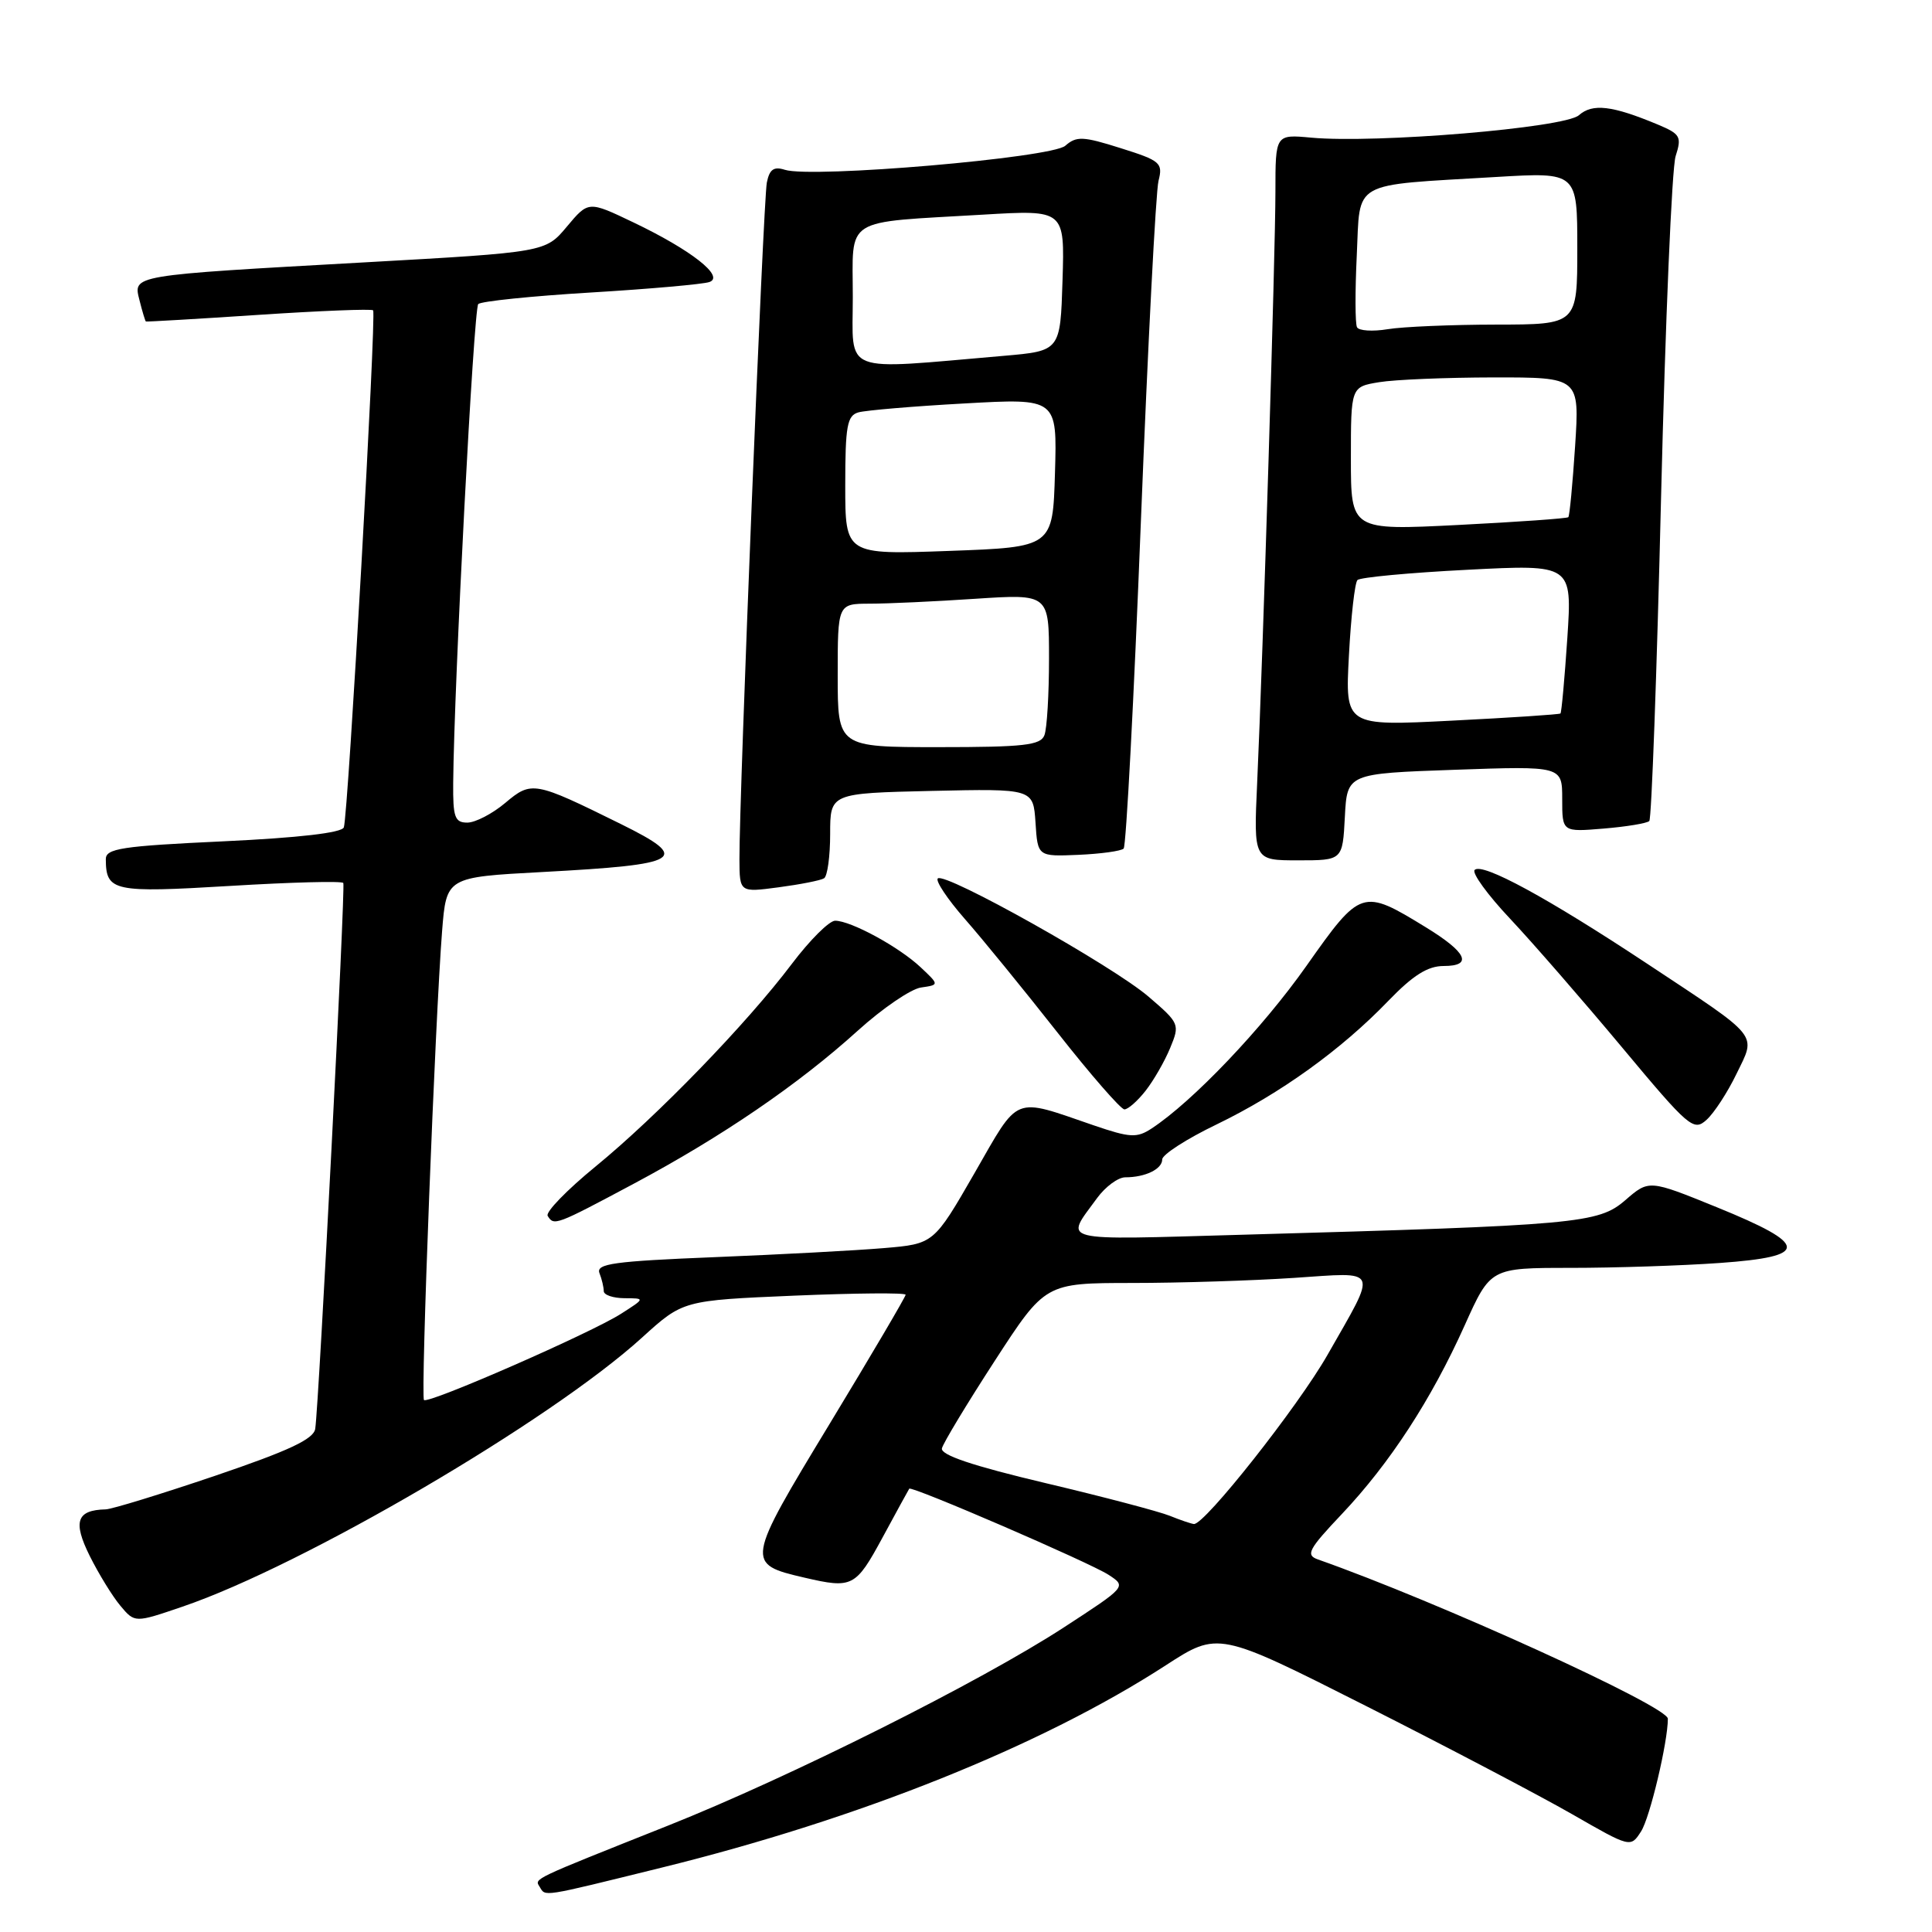 <?xml version="1.0" encoding="UTF-8" standalone="no"?>
<!DOCTYPE svg PUBLIC "-//W3C//DTD SVG 1.1//EN" "http://www.w3.org/Graphics/SVG/1.1/DTD/svg11.dtd" >
<svg xmlns="http://www.w3.org/2000/svg" xmlns:xlink="http://www.w3.org/1999/xlink" version="1.1" viewBox="0 0 256 256">
 <g >
 <path fill="currentColor"
d=" M 87.59 247.49 C 113.87 241.02 137.99 231.34 154.46 220.67 C 161.42 216.16 161.42 216.16 180.96 226.03 C 191.71 231.46 204.00 237.92 208.28 240.37 C 216.06 244.84 216.06 244.84 217.45 242.67 C 218.62 240.86 221.00 230.83 221.00 227.74 C 221.00 226.10 190.56 212.24 174.62 206.63 C 172.98 206.05 173.37 205.30 177.82 200.60 C 184.16 193.89 189.66 185.45 194.08 175.61 C 197.50 168.00 197.50 168.00 208.10 168.00 C 213.92 168.00 222.83 167.71 227.89 167.35 C 239.83 166.50 239.75 164.95 227.50 159.97 C 218.50 156.31 218.50 156.31 215.36 159.03 C 211.79 162.12 209.11 162.36 164.61 163.61 C 139.73 164.31 141.08 164.65 145.37 158.75 C 146.48 157.24 148.15 156.00 149.11 156.00 C 151.76 156.00 154.00 154.91 154.00 153.63 C 154.00 152.99 157.24 150.90 161.21 148.99 C 169.64 144.91 177.71 139.11 183.96 132.62 C 187.23 129.23 189.18 128.00 191.29 128.00 C 195.20 128.00 194.38 126.21 188.93 122.87 C 180.51 117.71 180.31 117.77 173.12 127.97 C 167.28 136.26 158.04 145.96 152.58 149.54 C 150.64 150.81 149.74 150.76 144.94 149.12 C 134.10 145.40 135.14 144.98 129.12 155.46 C 123.73 164.82 123.73 164.82 117.12 165.38 C 113.48 165.69 103.38 166.23 94.68 166.58 C 81.33 167.12 78.96 167.45 79.43 168.69 C 79.75 169.50 80.00 170.58 80.00 171.08 C 80.00 171.59 81.24 172.01 82.75 172.02 C 85.50 172.03 85.50 172.03 82.31 174.07 C 78.34 176.62 56.74 186.07 56.18 185.51 C 55.72 185.06 57.67 134.87 58.58 123.37 C 59.15 116.23 59.15 116.23 71.82 115.55 C 90.48 114.55 91.65 113.83 82.25 109.18 C 70.79 103.52 70.44 103.45 66.95 106.39 C 65.24 107.83 62.98 109.00 61.92 109.00 C 60.26 109.00 60.01 108.28 60.05 103.75 C 60.17 90.50 62.77 40.90 63.37 40.29 C 63.74 39.92 70.45 39.23 78.27 38.76 C 86.10 38.29 93.17 37.66 94.00 37.37 C 96.07 36.64 91.58 33.12 83.89 29.45 C 77.97 26.62 77.97 26.62 75.12 30.02 C 72.28 33.42 72.28 33.42 48.39 34.76 C 17.10 36.51 17.64 36.42 18.49 39.81 C 18.86 41.29 19.24 42.54 19.33 42.60 C 19.42 42.65 26.15 42.26 34.28 41.72 C 42.41 41.18 49.23 40.91 49.44 41.12 C 49.89 41.58 46.13 108.03 45.56 109.63 C 45.30 110.35 39.60 111.01 29.58 111.48 C 16.08 112.11 14.00 112.43 14.02 113.86 C 14.05 118.12 15.01 118.32 30.49 117.39 C 38.58 116.90 45.33 116.72 45.49 117.00 C 45.79 117.50 42.27 185.95 41.77 189.32 C 41.57 190.69 38.30 192.22 28.50 195.55 C 21.35 197.97 14.82 199.98 14.00 200.00 C 10.16 200.09 9.63 201.61 11.88 206.15 C 13.07 208.54 14.90 211.52 15.95 212.77 C 17.86 215.05 17.86 215.05 24.18 212.89 C 40.17 207.45 72.98 188.24 85.08 177.23 C 90.50 172.31 90.50 172.31 105.25 171.68 C 113.36 171.34 120.00 171.28 120.00 171.56 C 120.00 171.83 115.47 179.53 109.93 188.67 C 98.80 207.03 98.76 207.23 106.61 209.05 C 112.94 210.52 113.38 210.30 116.93 203.75 C 118.79 200.31 120.39 197.39 120.48 197.26 C 120.77 196.84 144.42 207.06 146.89 208.67 C 149.28 210.23 149.28 210.23 140.95 215.65 C 129.89 222.85 104.62 235.50 88.50 241.91 C 70.31 249.15 70.82 248.90 71.50 250.00 C 72.32 251.33 71.49 251.46 87.59 247.49 Z  M 83.92 156.88 C 95.64 150.63 105.80 143.69 113.66 136.57 C 116.93 133.61 120.70 131.04 122.04 130.85 C 124.47 130.50 124.47 130.50 121.98 128.16 C 119.12 125.47 112.74 122.00 110.66 122.00 C 109.88 122.00 107.30 124.57 104.93 127.71 C 98.93 135.66 87.08 147.89 78.90 154.58 C 75.11 157.68 72.26 160.62 72.57 161.11 C 73.40 162.46 73.63 162.37 83.92 156.88 Z  M 230.10 142.28 C 232.72 136.89 233.36 137.69 218.25 127.69 C 205.07 118.97 196.41 114.26 195.40 115.27 C 195.00 115.66 197.12 118.58 200.10 121.74 C 203.08 124.91 209.74 132.57 214.91 138.76 C 223.81 149.43 224.41 149.94 226.13 148.38 C 227.13 147.48 228.92 144.73 230.10 142.28 Z  M 151.79 144.54 C 152.85 143.19 154.32 140.64 155.05 138.87 C 156.35 135.73 156.30 135.59 152.21 132.08 C 147.49 128.01 125.17 115.49 124.26 116.40 C 123.94 116.73 125.54 119.13 127.83 121.75 C 130.13 124.36 135.63 131.11 140.07 136.75 C 144.50 142.39 148.52 147.00 148.99 147.00 C 149.47 147.00 150.73 145.89 151.79 144.54 Z  M 109.19 116.38 C 109.64 116.11 110.00 113.46 110.00 110.50 C 110.00 105.11 110.00 105.11 123.46 104.80 C 136.91 104.50 136.91 104.50 137.21 109.00 C 137.50 113.50 137.50 113.50 142.90 113.27 C 145.87 113.14 148.56 112.77 148.89 112.44 C 149.22 112.11 150.25 92.64 151.17 69.17 C 152.10 45.70 153.15 25.36 153.51 23.96 C 154.11 21.58 153.77 21.29 148.49 19.63 C 143.50 18.05 142.63 18.02 141.16 19.31 C 139.35 20.92 107.59 23.64 104.00 22.50 C 102.53 22.03 101.96 22.44 101.61 24.19 C 101.14 26.51 97.94 105.67 97.98 113.88 C 98.00 118.26 98.00 118.26 103.19 117.57 C 106.05 117.19 108.75 116.66 109.19 116.38 Z  M 178.20 108.25 C 178.50 102.50 178.50 102.50 192.75 102.00 C 207.00 101.50 207.00 101.50 207.00 105.87 C 207.00 110.25 207.00 110.25 212.50 109.79 C 215.52 109.54 218.24 109.09 218.54 108.79 C 218.84 108.50 219.54 89.18 220.10 65.88 C 220.67 42.57 221.53 22.23 222.03 20.69 C 222.86 18.11 222.66 17.76 219.66 16.50 C 213.62 13.98 211.02 13.67 209.21 15.27 C 207.32 16.94 182.35 19.03 173.75 18.24 C 169.00 17.80 169.00 17.80 169.00 25.39 C 169.00 33.48 167.36 86.65 166.58 103.75 C 166.11 114.00 166.11 114.00 172.01 114.00 C 177.90 114.00 177.90 114.00 178.20 108.25 Z  M 155.00 200.85 C 153.62 200.29 146.20 198.33 138.50 196.51 C 128.84 194.22 124.60 192.79 124.81 191.91 C 124.98 191.21 128.13 185.99 131.81 180.32 C 138.50 170.01 138.50 170.01 150.00 170.00 C 156.32 170.00 165.96 169.69 171.42 169.33 C 182.91 168.57 182.58 167.80 175.90 179.53 C 172.00 186.37 159.61 202.06 158.20 201.94 C 157.82 201.90 156.38 201.41 155.00 200.85 Z  M 111.00 89.50 C 111.00 80.00 111.00 80.00 115.25 79.99 C 117.59 79.99 123.89 79.70 129.25 79.34 C 139.00 78.70 139.00 78.70 139.00 87.27 C 139.00 91.98 138.73 96.55 138.39 97.42 C 137.88 98.75 135.68 99.00 124.39 99.00 C 111.00 99.00 111.00 99.00 111.00 89.50 Z  M 112.00 64.32 C 112.00 56.43 112.25 55.06 113.75 54.64 C 114.71 54.37 121.03 53.83 127.79 53.46 C 140.08 52.77 140.08 52.77 139.79 62.64 C 139.50 72.50 139.50 72.50 125.75 73.00 C 112.00 73.50 112.00 73.50 112.00 64.32 Z  M 113.00 39.36 C 113.00 28.60 111.50 29.55 130.29 28.44 C 141.08 27.80 141.08 27.80 140.79 37.15 C 140.50 46.50 140.50 46.50 133.00 47.15 C 111.20 49.02 113.00 49.73 113.00 39.36 Z  M 178.74 86.86 C 179.01 81.71 179.52 77.21 179.87 76.86 C 180.22 76.50 186.76 75.89 194.41 75.50 C 208.32 74.78 208.32 74.78 207.68 84.54 C 207.32 89.91 206.91 94.41 206.77 94.54 C 206.62 94.67 200.14 95.10 192.37 95.49 C 178.24 96.21 178.24 96.21 178.74 86.86 Z  M 179.00 60.77 C 179.00 51.26 179.00 51.26 182.75 50.64 C 184.81 50.30 191.63 50.02 197.90 50.01 C 209.30 50.00 209.30 50.00 208.71 59.11 C 208.38 64.12 207.98 68.36 207.81 68.53 C 207.64 68.70 201.09 69.16 193.25 69.56 C 179.00 70.28 179.00 70.28 179.00 60.77 Z  M 179.81 43.36 C 179.56 42.89 179.55 38.59 179.78 33.82 C 180.26 23.79 178.79 24.61 198.25 23.45 C 209.00 22.81 209.00 22.81 209.00 32.90 C 209.00 43.00 209.00 43.00 198.25 43.01 C 192.34 43.02 185.87 43.29 183.88 43.62 C 181.88 43.95 180.05 43.83 179.81 43.36 Z "/>
</g>
</svg>